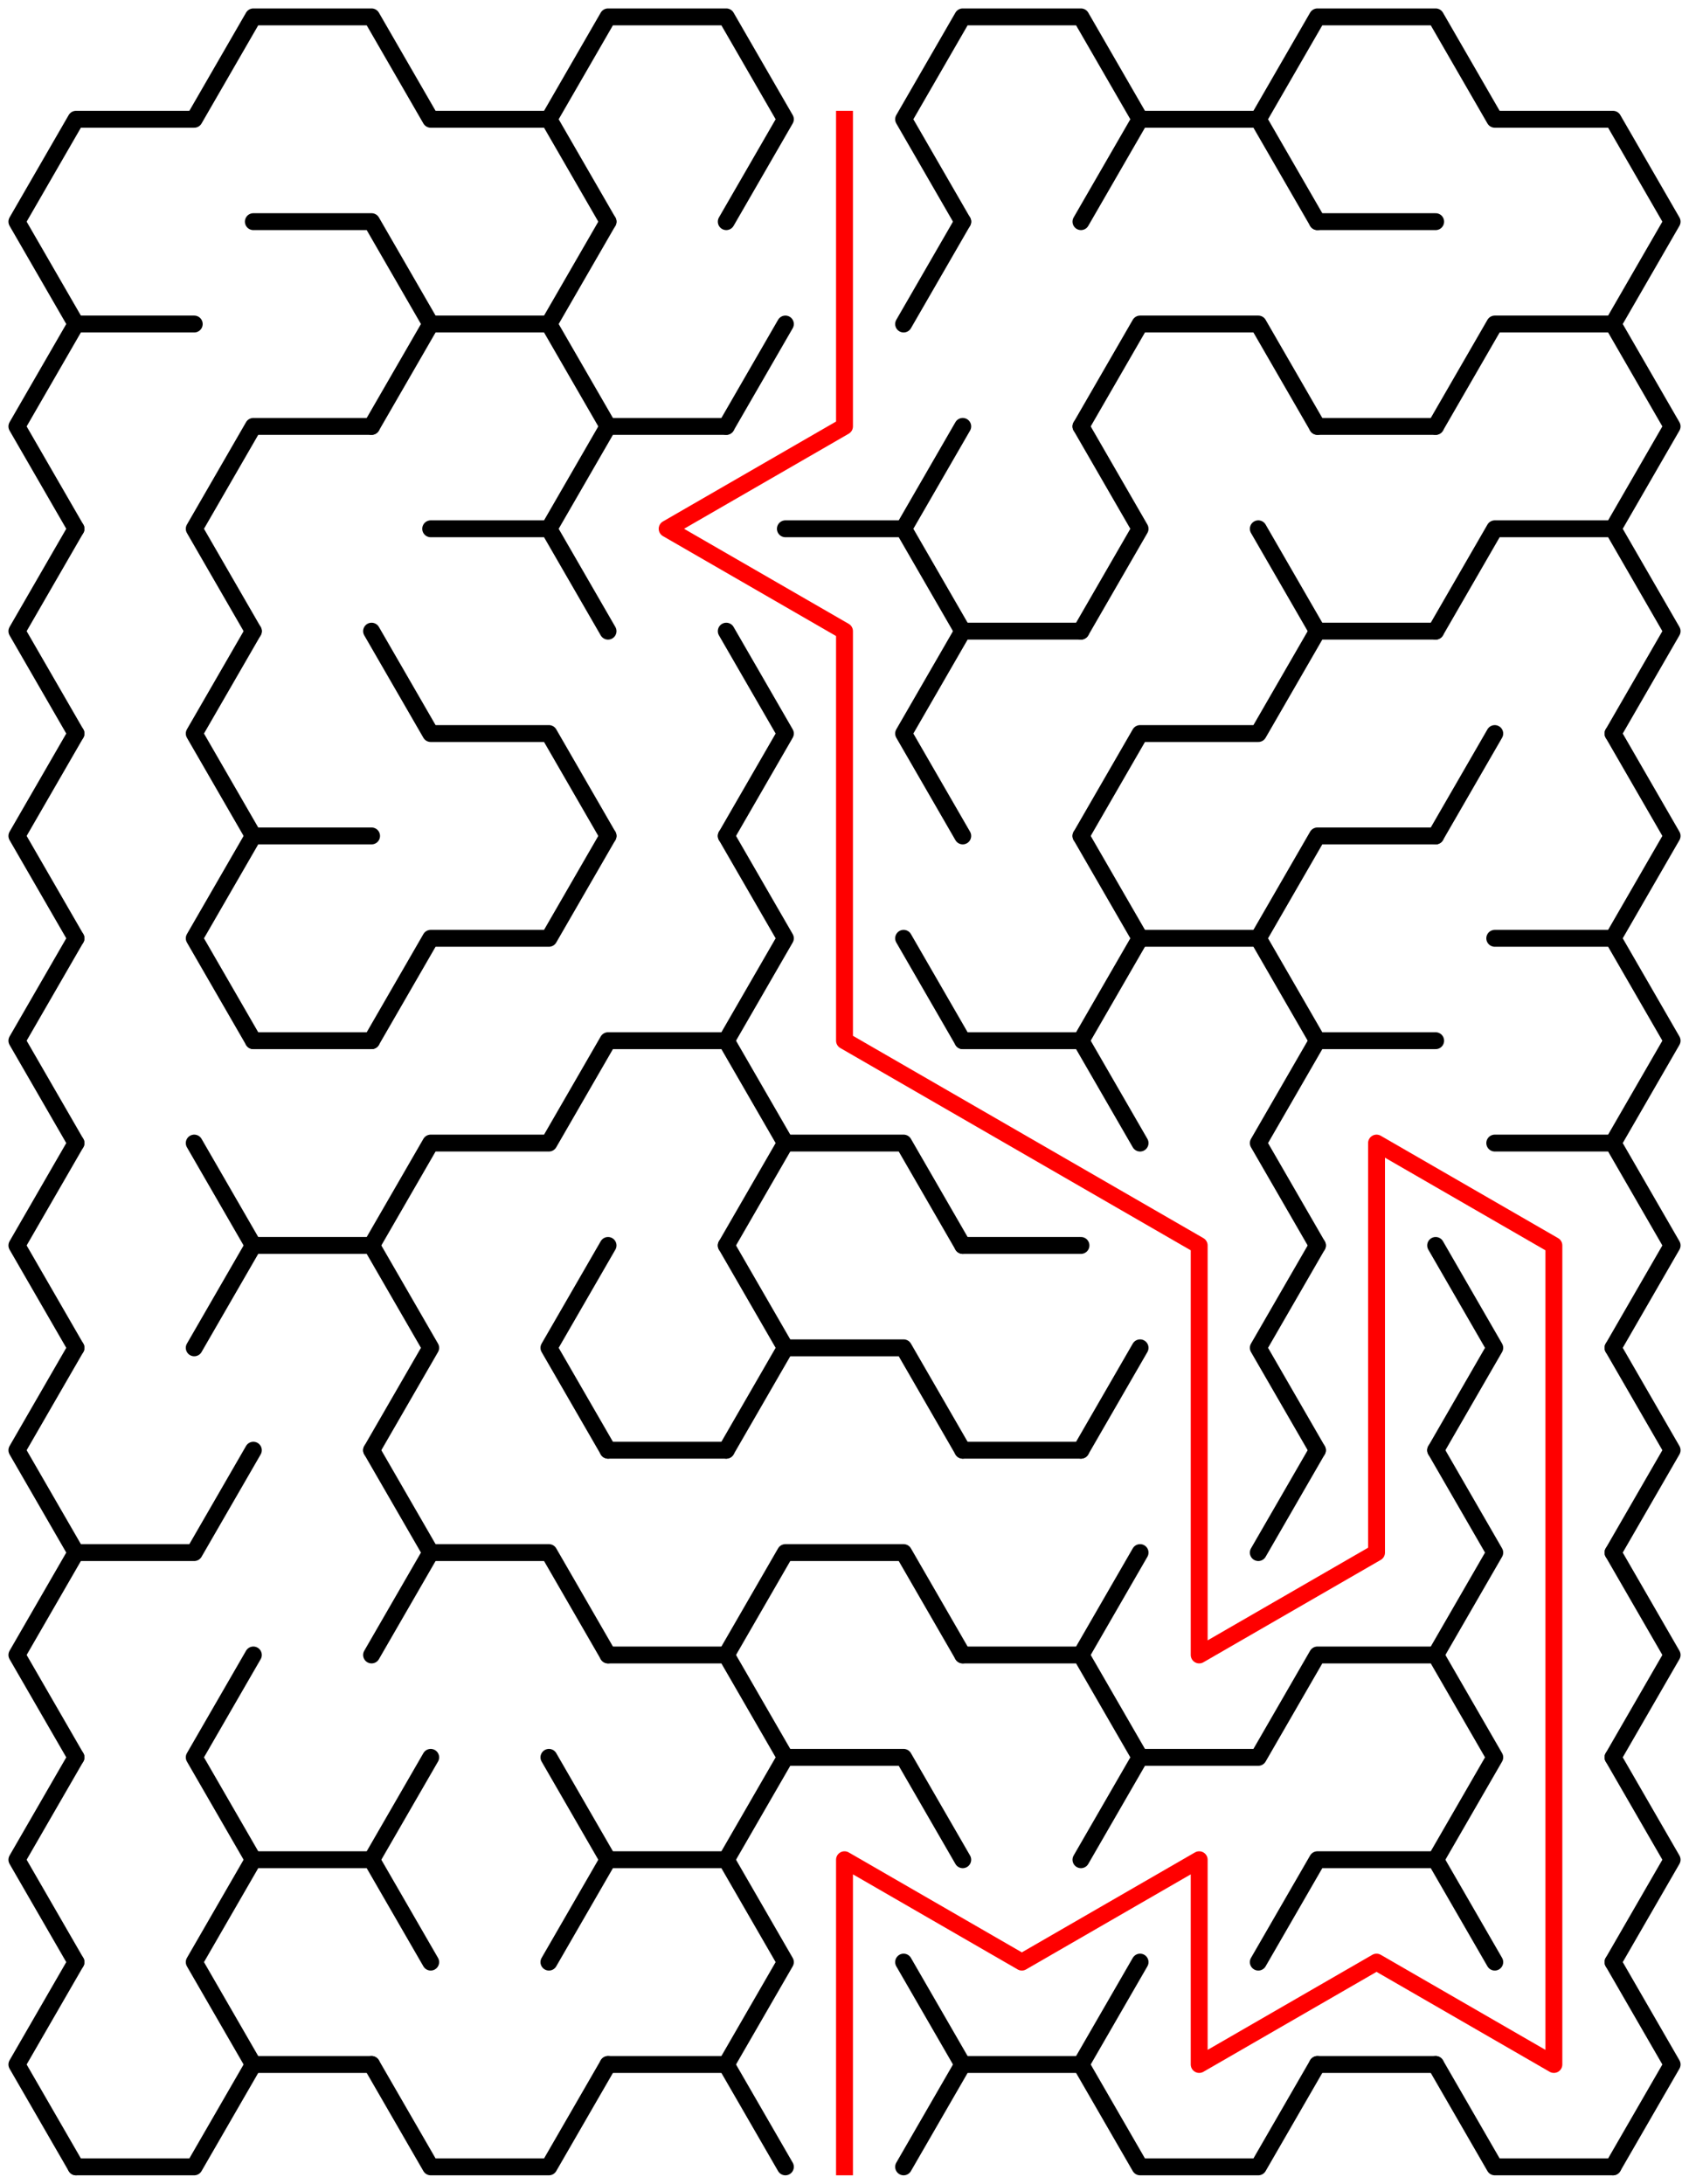 ﻿<?xml version="1.0" encoding="utf-8" standalone="no"?>
<!DOCTYPE svg PUBLIC "-//W3C//DTD SVG 1.1//EN" "http://www.w3.org/Graphics/SVG/1.1/DTD/svg11.dtd">
<svg width="200" height="258.611" version="1.1" xmlns="http://www.w3.org/2000/svg">
  <title>9 by 10 sigma maze</title>
  <g fill="none" stroke="#000000" stroke-width="2" stroke-linecap="round" stroke-linejoin="round">
    <polyline points="9,38.373 2,26.249 9,14.124 23,14.124 30,2 44,2 51,14.124 65,14.124 72,26.249" />
    <polyline points="65,14.124 72,2 86,2 93,14.124 86,26.249" />
    <polyline points="114,26.249 107,14.124 114,2 128,2 135,14.124 128,26.249" />
    <polyline points="135,14.124 149,14.124 156,26.249" />
    <polyline points="149,14.124 156,2 170,2 177,14.124 191,14.124 198,26.249 191,38.373" />
    <polyline points="9,62.622 2,50.497 9,38.373 23,38.373" />
    <polyline points="30,26.249 44,26.249 51,38.373 44,50.497" />
    <polyline points="51,38.373 65,38.373 72,50.497" />
    <line x1="65" y1="38.373" x2="72" y2="26.249" />
    <line x1="86" y1="50.497" x2="93" y2="38.373" />
    <line x1="107" y1="38.373" x2="114" y2="26.249" />
    <polyline points="128,50.497 135,38.373 149,38.373 156,50.497" />
    <line x1="156" y1="26.249" x2="170" y2="26.249" />
    <polyline points="170,50.497 177,38.373 191,38.373 198,50.497 191,62.622" />
    <polyline points="9,86.87 2,74.746 9,62.622" />
    <polyline points="30,74.746 23,62.622 30,50.497 44,50.497" />
    <polyline points="51,62.622 65,62.622 72,74.746" />
    <polyline points="65,62.622 72,50.497 86,50.497" />
    <polyline points="93,62.622 107,62.622 114,74.746" />
    <line x1="107" y1="62.622" x2="114" y2="50.497" />
    <polyline points="128,50.497 135,62.622 128,74.746" />
    <line x1="149" y1="62.622" x2="156" y2="74.746" />
    <line x1="156" y1="50.497" x2="170" y2="50.497" />
    <polyline points="170,74.746 177,62.622 191,62.622 198,74.746 191,86.87" />
    <polyline points="9,111.119 2,98.995 9,86.87" />
    <polyline points="30,98.995 23,86.87 30,74.746" />
    <polyline points="44,74.746 51,86.87 65,86.87 72,98.995" />
    <polyline points="86,74.746 93,86.87 86,98.995" />
    <polyline points="114,98.995 107,86.87 114,74.746 128,74.746" />
    <polyline points="128,98.995 135,86.87 149,86.87 156,74.746 170,74.746" />
    <line x1="170" y1="98.995" x2="177" y2="86.87" />
    <polyline points="191,86.87 198,98.995 191,111.119" />
    <polyline points="9,135.368 2,123.244 9,111.119" />
    <polyline points="30,123.244 23,111.119 30,98.995 44,98.995" />
    <polyline points="44,123.244 51,111.119 65,111.119 72,98.995" />
    <polyline points="86,98.995 93,111.119 86,123.244" />
    <line x1="107" y1="111.119" x2="114" y2="123.244" />
    <polyline points="128,98.995 135,111.119 128,123.244" />
    <polyline points="135,111.119 149,111.119 156,123.244" />
    <polyline points="149,111.119 156,98.995 170,98.995" />
    <polyline points="177,111.119 191,111.119 198,123.244 191,135.368" />
    <polyline points="9,159.617 2,147.492 9,135.368" />
    <line x1="23" y1="135.368" x2="30" y2="147.492" />
    <line x1="30" y1="123.244" x2="44" y2="123.244" />
    <polyline points="44,147.492 51,135.368 65,135.368 72,123.244 86,123.244 93,135.368 86,147.492" />
    <polyline points="93,135.368 107,135.368 114,147.492" />
    <polyline points="114,123.244 128,123.244 135,135.368" />
    <polyline points="156,147.492 149,135.368 156,123.244 170,123.244" />
    <polyline points="177,135.368 191,135.368 198,147.492 191,159.617" />
    <polyline points="9,183.865 2,171.741 9,159.617" />
    <polyline points="23,159.617 30,147.492 44,147.492 51,159.617 44,171.741" />
    <polyline points="72,171.741 65,159.617 72,147.492" />
    <polyline points="86,147.492 93,159.617 86,171.741" />
    <polyline points="93,159.617 107,159.617 114,171.741" />
    <line x1="114" y1="147.492" x2="128" y2="147.492" />
    <line x1="128" y1="171.741" x2="135" y2="159.617" />
    <polyline points="156,171.741 149,159.617 156,147.492" />
    <polyline points="170,147.492 177,159.617 170,171.741" />
    <polyline points="191,159.617 198,171.741 191,183.865" />
    <polyline points="9,208.114 2,195.99 9,183.865 23,183.865 30,171.741" />
    <polyline points="44,171.741 51,183.865 44,195.99" />
    <polyline points="51,183.865 65,183.865 72,195.99" />
    <line x1="72" y1="171.741" x2="86" y2="171.741" />
    <polyline points="86,195.99 93,183.865 107,183.865 114,195.99" />
    <line x1="114" y1="171.741" x2="128" y2="171.741" />
    <line x1="128" y1="195.99" x2="135" y2="183.865" />
    <line x1="149" y1="183.865" x2="156" y2="171.741" />
    <polyline points="170,171.741 177,183.865 170,195.99" />
    <polyline points="191,183.865 198,195.99 191,208.114" />
    <polyline points="9,232.363 2,220.238 9,208.114" />
    <polyline points="30,220.238 23,208.114 30,195.99" />
    <line x1="44" y1="220.238" x2="51" y2="208.114" />
    <line x1="65" y1="208.114" x2="72" y2="220.238" />
    <polyline points="72,195.99 86,195.99 93,208.114 86,220.238" />
    <polyline points="93,208.114 107,208.114 114,220.238" />
    <polyline points="114,195.99 128,195.99 135,208.114 128,220.238" />
    <polyline points="135,208.114 149,208.114 156,195.99 170,195.99 177,208.114 170,220.238" />
    <polyline points="191,208.114 198,220.238 191,232.363" />
    <polyline points="9,256.611 2,244.487 9,232.363" />
    <polyline points="30,244.487 23,232.363 30,220.238 44,220.238 51,232.363" />
    <polyline points="65,232.363 72,220.238 86,220.238 93,232.363 86,244.487" />
    <line x1="107" y1="232.363" x2="114" y2="244.487" />
    <line x1="128" y1="244.487" x2="135" y2="232.363" />
    <polyline points="149,232.363 156,220.238 170,220.238 177,232.363" />
    <polyline points="191,232.363 198,244.487 191,256.611" />
    <polyline points="30,244.487 23,256.611 9,256.611" />
    <line x1="44" y1="244.487" x2="30" y2="244.487" />
    <polyline points="72,244.487 65,256.611 51,256.611 44,244.487" />
    <line x1="86" y1="244.487" x2="72" y2="244.487" />
    <line x1="114" y1="244.487" x2="107" y2="256.611" />
    <line x1="93" y1="256.611" x2="86" y2="244.487" />
    <line x1="128" y1="244.487" x2="114" y2="244.487" />
    <polyline points="156,244.487 149,256.611 135,256.611 128,244.487" />
    <line x1="170" y1="244.487" x2="156" y2="244.487" />
    <polyline points="191,256.611 177,256.611 170,244.487" />
  </g>
  <polyline fill="none" stroke="#ff0000" stroke-width="2" stroke-linecap="square" stroke-linejoin="round" points="100,14.124 100,50.497 79,62.622 100,74.746 100,123.244 142,147.492 142,195.99 163,183.865 163,135.368 184,147.492 184,244.487 163,232.363 142,244.487 142,220.238 121,232.363 100,220.238 100,256.611" />
  <type>Rectangular</type>
</svg>